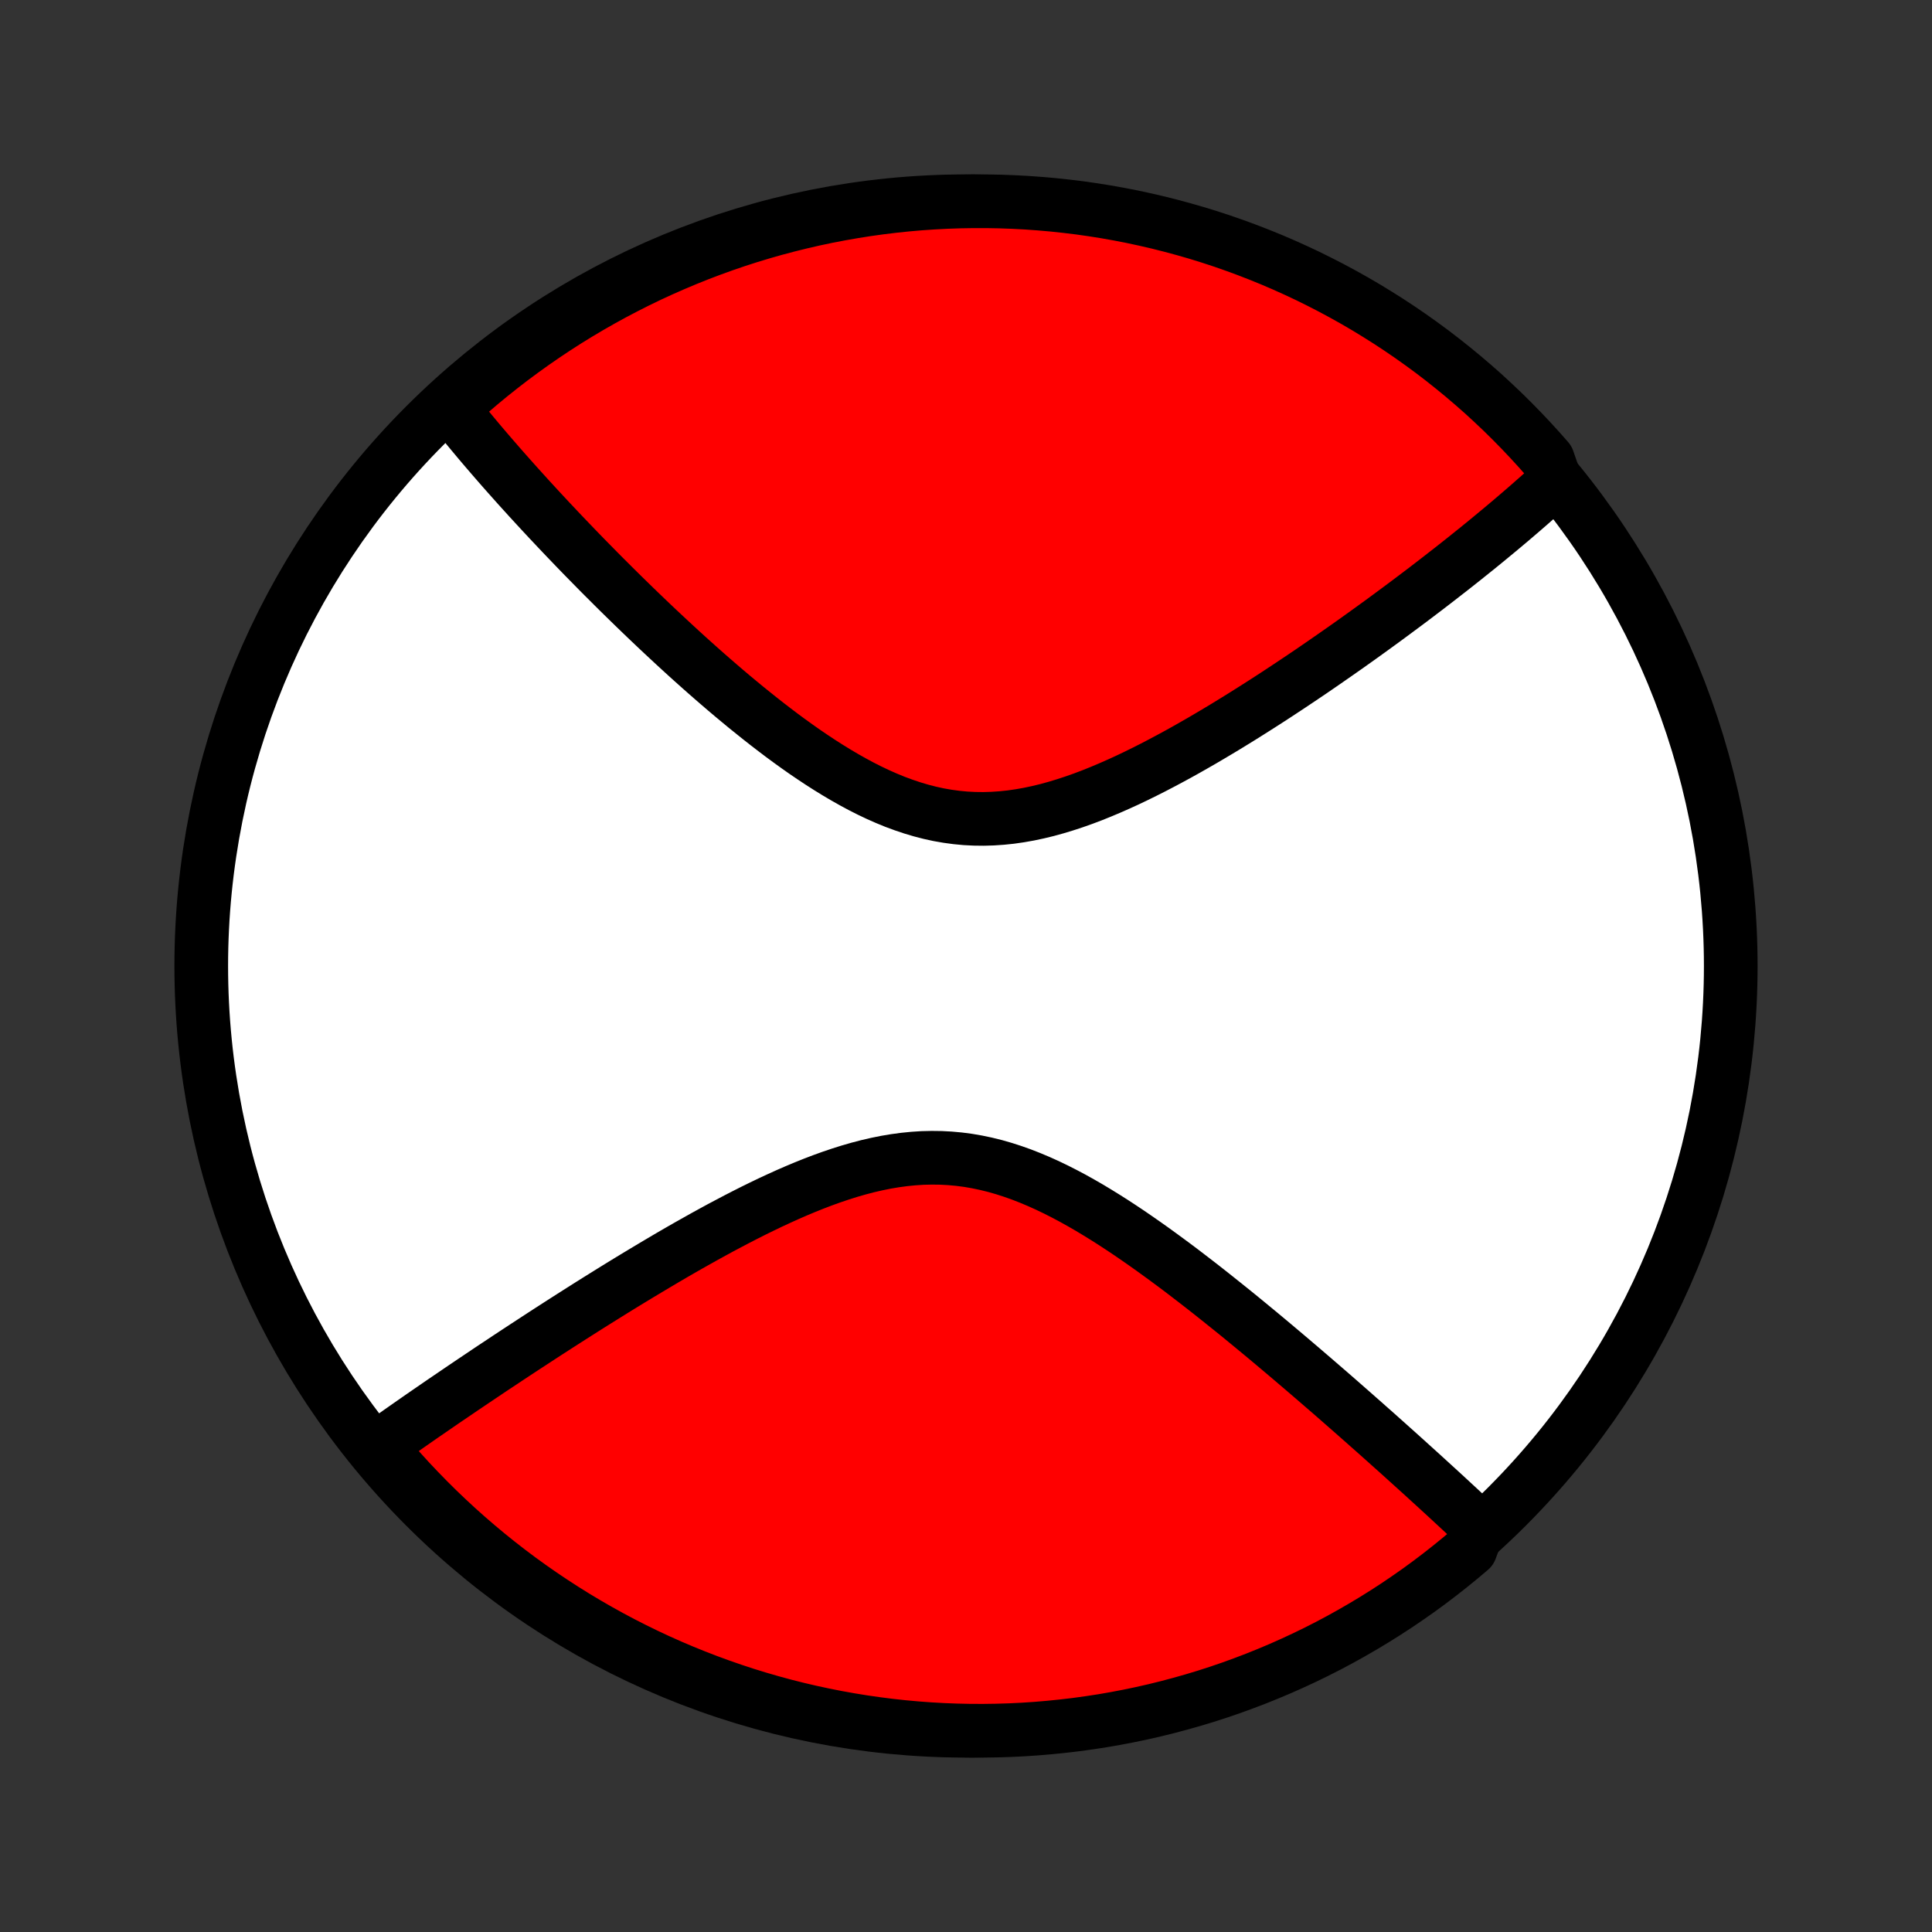 <?xml version="1.0" encoding="utf-8" standalone="no"?>
<!DOCTYPE svg PUBLIC "-//W3C//DTD SVG 1.1//EN"
  "http://www.w3.org/Graphics/SVG/1.1/DTD/svg11.dtd">
<!-- Created with matplotlib (http://matplotlib.org/) -->
<svg height="72pt" version="1.1" viewBox="0 0 72 72" width="72pt" xmlns="http://www.w3.org/2000/svg" xmlns:xlink="http://www.w3.org/1999/xlink">
 <rect x="0" y="0" width="72" height="72" fill="#333333" stroke="none"/>
 <defs>
  <style type="text/css">
*{stroke-linecap:butt;stroke-linejoin:round;}
  </style>
 </defs>
 <g id="figure_1">
  <g id="patch_1">
   <path d="
M0 72
L72 72
L72 0
L0 0
z
" style="fill:none;"/>
  </g>
  <g id="axes_1">
   <g id="PatchCollection_1">
    <defs>
     <path d="
M36 -7.5
C43.558 -7.5 50.808 -10.503 56.153 -15.848
C61.497 -21.192 64.5 -28.442 64.5 -36
C64.5 -43.558 61.497 -50.808 56.153 -56.153
C50.808 -61.497 43.558 -64.5 36 -64.5
C28.442 -64.5 21.192 -61.497 15.848 -56.153
C10.503 -50.808 7.5 -43.558 7.5 -36
C7.5 -28.442 10.503 -21.192 15.848 -15.848
C21.192 -10.503 28.442 -7.5 36 -7.5
z
" id="C0_0_a811fe30f3"/>
     <path d="
M57.996 -53.972
L57.727 -53.849
L57.59 -53.725
L57.452 -53.601
L57.313 -53.477
L57.172 -53.353
L57.031 -53.228
L56.887 -53.103
L56.742 -52.977
L56.596 -52.852
L56.448 -52.725
L56.299 -52.598
L56.148 -52.471
L55.996 -52.343
L55.842 -52.215
L55.686 -52.086
L55.529 -51.956
L55.37 -51.825
L55.209 -51.694
L55.047 -51.562
L54.882 -51.43
L54.716 -51.297
L54.548 -51.162
L54.377 -51.027
L54.205 -50.891
L54.031 -50.754
L53.854 -50.617
L53.676 -50.478
L53.495 -50.338
L53.312 -50.197
L53.127 -50.055
L52.939 -49.913
L52.748 -49.768
L52.556 -49.623
L52.361 -49.477
L52.163 -49.33
L51.962 -49.181
L51.759 -49.031
L51.554 -48.88
L51.345 -48.728
L51.134 -48.575
L50.919 -48.42
L50.702 -48.264
L50.482 -48.107
L50.258 -47.948
L50.032 -47.789
L49.802 -47.628
L49.569 -47.466
L49.334 -47.303
L49.094 -47.138
L48.852 -46.972
L48.606 -46.806
L48.356 -46.638
L48.103 -46.469
L47.847 -46.3
L47.588 -46.129
L47.325 -45.958
L47.058 -45.786
L46.788 -45.614
L46.514 -45.441
L46.237 -45.267
L45.956 -45.094
L45.672 -44.92
L45.384 -44.747
L45.093 -44.574
L44.799 -44.401
L44.501 -44.23
L44.2 -44.059
L43.896 -43.89
L43.588 -43.723
L43.278 -43.558
L42.965 -43.395
L42.648 -43.235
L42.329 -43.078
L42.008 -42.925
L41.684 -42.777
L41.357 -42.633
L41.029 -42.495
L40.699 -42.362
L40.366 -42.236
L40.032 -42.118
L39.697 -42.008
L39.361 -41.906
L39.024 -41.813
L38.685 -41.731
L38.347 -41.659
L38.008 -41.599
L37.669 -41.55
L37.33 -41.515
L36.992 -41.492
L36.654 -41.482
L36.317 -41.486
L35.981 -41.503
L35.646 -41.535
L35.313 -41.58
L34.981 -41.638
L34.651 -41.71
L34.323 -41.795
L33.997 -41.892
L33.673 -42.001
L33.351 -42.12
L33.032 -42.251
L32.715 -42.391
L32.402 -42.54
L32.09 -42.698
L31.782 -42.864
L31.477 -43.036
L31.174 -43.215
L30.875 -43.399
L30.579 -43.588
L30.286 -43.782
L29.996 -43.979
L29.71 -44.18
L29.427 -44.384
L29.147 -44.59
L28.871 -44.799
L28.599 -45.008
L28.329 -45.22
L28.064 -45.432
L27.801 -45.644
L27.543 -45.857
L27.287 -46.07
L27.035 -46.283
L26.787 -46.496
L26.542 -46.708
L26.301 -46.919
L26.063 -47.13
L25.828 -47.34
L25.597 -47.548
L25.369 -47.756
L25.145 -47.962
L24.924 -48.167
L24.706 -48.37
L24.491 -48.572
L24.279 -48.773
L24.07 -48.972
L23.865 -49.169
L23.662 -49.365
L23.463 -49.559
L23.266 -49.751
L23.072 -49.942
L22.881 -50.131
L22.693 -50.319
L22.507 -50.504
L22.324 -50.688
L22.144 -50.871
L21.966 -51.052
L21.79 -51.231
L21.617 -51.409
L21.447 -51.585
L21.279 -51.76
L21.113 -51.933
L20.949 -52.105
L20.788 -52.275
L20.629 -52.444
L20.471 -52.611
L20.316 -52.778
L20.163 -52.942
L20.012 -53.106
L19.863 -53.268
L19.715 -53.429
L19.57 -53.589
L19.426 -53.748
L19.284 -53.905
L19.144 -54.062
L19.006 -54.217
L18.869 -54.371
L18.733 -54.525
L18.6 -54.677
L18.468 -54.829
L18.337 -54.98
L18.208 -55.13
L18.08 -55.279
L17.954 -55.427
L17.829 -55.575
L17.706 -55.722
L17.584 -55.868
L17.463 -56.014
L17.344 -56.159
L17.226 -56.304
L17.109 -56.448
L16.994 -56.592
L16.88 -56.735
L16.767 -56.877
L17.131 -57.02
L17.506 -57.359
L17.888 -57.685
L18.274 -58.004
L18.667 -58.317
L19.064 -58.623
L19.467 -58.922
L19.874 -59.214
L20.287 -59.499
L20.704 -59.777
L21.126 -60.048
L21.553 -60.311
L21.984 -60.567
L22.419 -60.815
L22.858 -61.056
L23.302 -61.289
L23.749 -61.515
L24.2 -61.733
L24.654 -61.942
L25.113 -62.144
L25.574 -62.338
L26.038 -62.524
L26.506 -62.702
L26.976 -62.872
L27.45 -63.034
L27.925 -63.187
L28.404 -63.332
L28.884 -63.469
L29.367 -63.597
L29.852 -63.717
L30.338 -63.829
L30.826 -63.932
L31.316 -64.026
L31.808 -64.112
L32.3 -64.19
L32.794 -64.259
L33.289 -64.319
L33.784 -64.371
L34.281 -64.414
L34.777 -64.448
L35.275 -64.474
L35.772 -64.491
L36.269 -64.499
L36.767 -64.499
L37.264 -64.49
L37.76 -64.472
L38.257 -64.446
L38.752 -64.41
L39.247 -64.367
L39.74 -64.314
L40.233 -64.254
L40.724 -64.184
L41.214 -64.106
L41.702 -64.019
L42.189 -63.924
L42.673 -63.82
L43.156 -63.708
L43.636 -63.587
L44.114 -63.458
L44.59 -63.321
L45.063 -63.175
L45.533 -63.021
L46 -62.858
L46.464 -62.688
L46.925 -62.509
L47.383 -62.323
L47.837 -62.128
L48.288 -61.925
L48.735 -61.715
L49.178 -61.496
L49.617 -61.27
L50.052 -61.036
L50.483 -60.795
L50.909 -60.546
L51.33 -60.289
L51.747 -60.026
L52.16 -59.754
L52.567 -59.476
L52.969 -59.19
L53.366 -58.898
L53.758 -58.598
L54.144 -58.291
L54.525 -57.978
L54.9 -57.658
L55.27 -57.332
L55.633 -56.998
L55.991 -56.659
L56.342 -56.313
L56.687 -55.961
L57.026 -55.603
L57.359 -55.239
L57.685 -54.869
z
" id="C0_1_fb5f2e49e5"/>
     <path d="
M55.113 -15.092
L54.979 -15.218
L54.845 -15.344
L54.709 -15.471
L54.572 -15.598
L54.434 -15.727
L54.295 -15.856
L54.154 -15.986
L54.012 -16.118
L53.869 -16.25
L53.724 -16.383
L53.578 -16.517
L53.43 -16.652
L53.281 -16.788
L53.131 -16.925
L52.979 -17.064
L52.825 -17.203
L52.669 -17.344
L52.512 -17.486
L52.354 -17.629
L52.193 -17.774
L52.031 -17.92
L51.866 -18.067
L51.7 -18.216
L51.532 -18.366
L51.362 -18.518
L51.19 -18.671
L51.015 -18.825
L50.839 -18.982
L50.66 -19.139
L50.479 -19.299
L50.296 -19.46
L50.111 -19.622
L49.923 -19.787
L49.733 -19.953
L49.54 -20.121
L49.344 -20.29
L49.146 -20.461
L48.946 -20.634
L48.742 -20.809
L48.536 -20.986
L48.327 -21.164
L48.115 -21.345
L47.901 -21.526
L47.683 -21.71
L47.462 -21.896
L47.239 -22.083
L47.012 -22.272
L46.782 -22.462
L46.549 -22.654
L46.313 -22.848
L46.074 -23.043
L45.831 -23.239
L45.585 -23.436
L45.336 -23.635
L45.084 -23.835
L44.828 -24.036
L44.569 -24.237
L44.306 -24.439
L44.041 -24.642
L43.772 -24.844
L43.499 -25.046
L43.223 -25.248
L42.944 -25.45
L42.662 -25.65
L42.376 -25.849
L42.088 -26.047
L41.796 -26.242
L41.501 -26.435
L41.202 -26.625
L40.901 -26.811
L40.597 -26.994
L40.29 -27.171
L39.98 -27.344
L39.667 -27.51
L39.352 -27.67
L39.034 -27.823
L38.714 -27.967
L38.391 -28.103
L38.066 -28.23
L37.739 -28.346
L37.41 -28.452
L37.079 -28.547
L36.746 -28.629
L36.412 -28.699
L36.076 -28.757
L35.739 -28.801
L35.4 -28.832
L35.061 -28.85
L34.721 -28.854
L34.38 -28.846
L34.039 -28.824
L33.698 -28.79
L33.357 -28.744
L33.017 -28.687
L32.676 -28.618
L32.337 -28.54
L31.998 -28.451
L31.661 -28.354
L31.325 -28.248
L30.99 -28.135
L30.657 -28.015
L30.327 -27.889
L29.998 -27.757
L29.671 -27.62
L29.347 -27.479
L29.025 -27.333
L28.706 -27.185
L28.39 -27.033
L28.076 -26.879
L27.765 -26.722
L27.458 -26.564
L27.154 -26.404
L26.852 -26.244
L26.555 -26.082
L26.26 -25.92
L25.969 -25.757
L25.681 -25.595
L25.396 -25.432
L25.115 -25.27
L24.838 -25.108
L24.564 -24.946
L24.293 -24.785
L24.026 -24.625
L23.762 -24.466
L23.501 -24.308
L23.244 -24.151
L22.99 -23.995
L22.74 -23.84
L22.493 -23.686
L22.249 -23.534
L22.008 -23.383
L21.771 -23.233
L21.536 -23.084
L21.305 -22.937
L21.077 -22.791
L20.852 -22.647
L20.629 -22.503
L20.41 -22.362
L20.193 -22.221
L19.98 -22.082
L19.769 -21.944
L19.56 -21.808
L19.355 -21.673
L19.151 -21.539
L18.951 -21.407
L18.753 -21.275
L18.557 -21.145
L18.363 -21.017
L18.172 -20.889
L17.983 -20.762
L17.797 -20.637
L17.612 -20.513
L17.43 -20.39
L17.249 -20.268
L17.071 -20.147
L16.895 -20.027
L16.72 -19.908
L16.547 -19.791
L16.377 -19.674
L16.207 -19.557
L16.04 -19.442
L15.874 -19.328
L15.71 -19.215
L15.548 -19.102
L15.387 -18.99
L15.228 -18.879
L15.07 -18.768
L14.914 -18.659
L14.759 -18.549
L14.605 -18.441
L14.453 -18.333
L14.302 -18.226
L14.152 -18.119
L14.255 -18.013
L14.58 -17.576
L14.912 -17.2
L15.249 -16.829
L15.594 -16.464
L15.944 -16.105
L16.3 -15.752
L16.663 -15.405
L17.031 -15.064
L17.405 -14.73
L17.785 -14.402
L18.17 -14.081
L18.561 -13.766
L18.957 -13.458
L19.358 -13.157
L19.765 -12.863
L20.176 -12.576
L20.592 -12.297
L21.013 -12.024
L21.438 -11.759
L21.868 -11.501
L22.302 -11.251
L22.74 -11.008
L23.183 -10.772
L23.629 -10.545
L24.079 -10.325
L24.532 -10.113
L24.989 -9.909
L25.45 -9.713
L25.914 -9.525
L26.38 -9.345
L26.85 -9.173
L27.323 -9.009
L27.798 -8.853
L28.275 -8.706
L28.755 -8.567
L29.237 -8.436
L29.721 -8.314
L30.208 -8.2
L30.696 -8.095
L31.185 -7.998
L31.676 -7.91
L32.168 -7.83
L32.662 -7.759
L33.156 -7.696
L33.652 -7.642
L34.148 -7.597
L34.644 -7.56
L35.141 -7.532
L35.639 -7.513
L36.136 -7.502
L36.633 -7.5
L37.131 -7.507
L37.627 -7.522
L38.124 -7.546
L38.619 -7.579
L39.114 -7.621
L39.608 -7.671
L40.101 -7.729
L40.593 -7.797
L41.083 -7.872
L41.572 -7.957
L42.059 -8.05
L42.544 -8.151
L43.027 -8.261
L43.508 -8.38
L43.986 -8.507
L44.463 -8.642
L44.936 -8.785
L45.407 -8.937
L45.875 -9.097
L46.34 -9.266
L46.802 -9.442
L47.261 -9.627
L47.716 -9.819
L48.168 -10.02
L48.616 -10.228
L49.06 -10.444
L49.5 -10.668
L49.936 -10.9
L50.368 -11.14
L50.795 -11.387
L51.218 -11.641
L51.636 -11.903
L52.05 -12.172
L52.458 -12.449
L52.862 -12.732
L53.26 -13.023
L53.653 -13.321
L54.041 -13.626
L54.423 -13.937
L54.8 -14.255
z
" id="C0_2_46cf594b6b"/>
    </defs>
    <g clip-path="url(#p1bffca34e9)">
     <use style="fill:#ffffff;stroke:#000000;stroke-width:2.0;" x="0.0" xlink:href="#C0_0_a811fe30f3" y="72.0"/>
    </g>
    <g clip-path="url(#p1bffca34e9)">
     <use style="fill:#ff0000;stroke:#000000;stroke-width:2.0;" x="0.0" xlink:href="#C0_1_fb5f2e49e5" y="72.0"/>
    </g>
    <g clip-path="url(#p1bffca34e9)">
     <use style="fill:#ff0000;stroke:#000000;stroke-width:2.0;" x="0.0" xlink:href="#C0_2_46cf594b6b" y="72.0"/>
    </g>
   </g>
  </g>
 </g>
 <defs>
  <clipPath id="p1bffca34e9">
   <rect height="72.0" width="72.0" x="0.0" y="0.0"/>
  </clipPath>
 </defs>
</svg>
